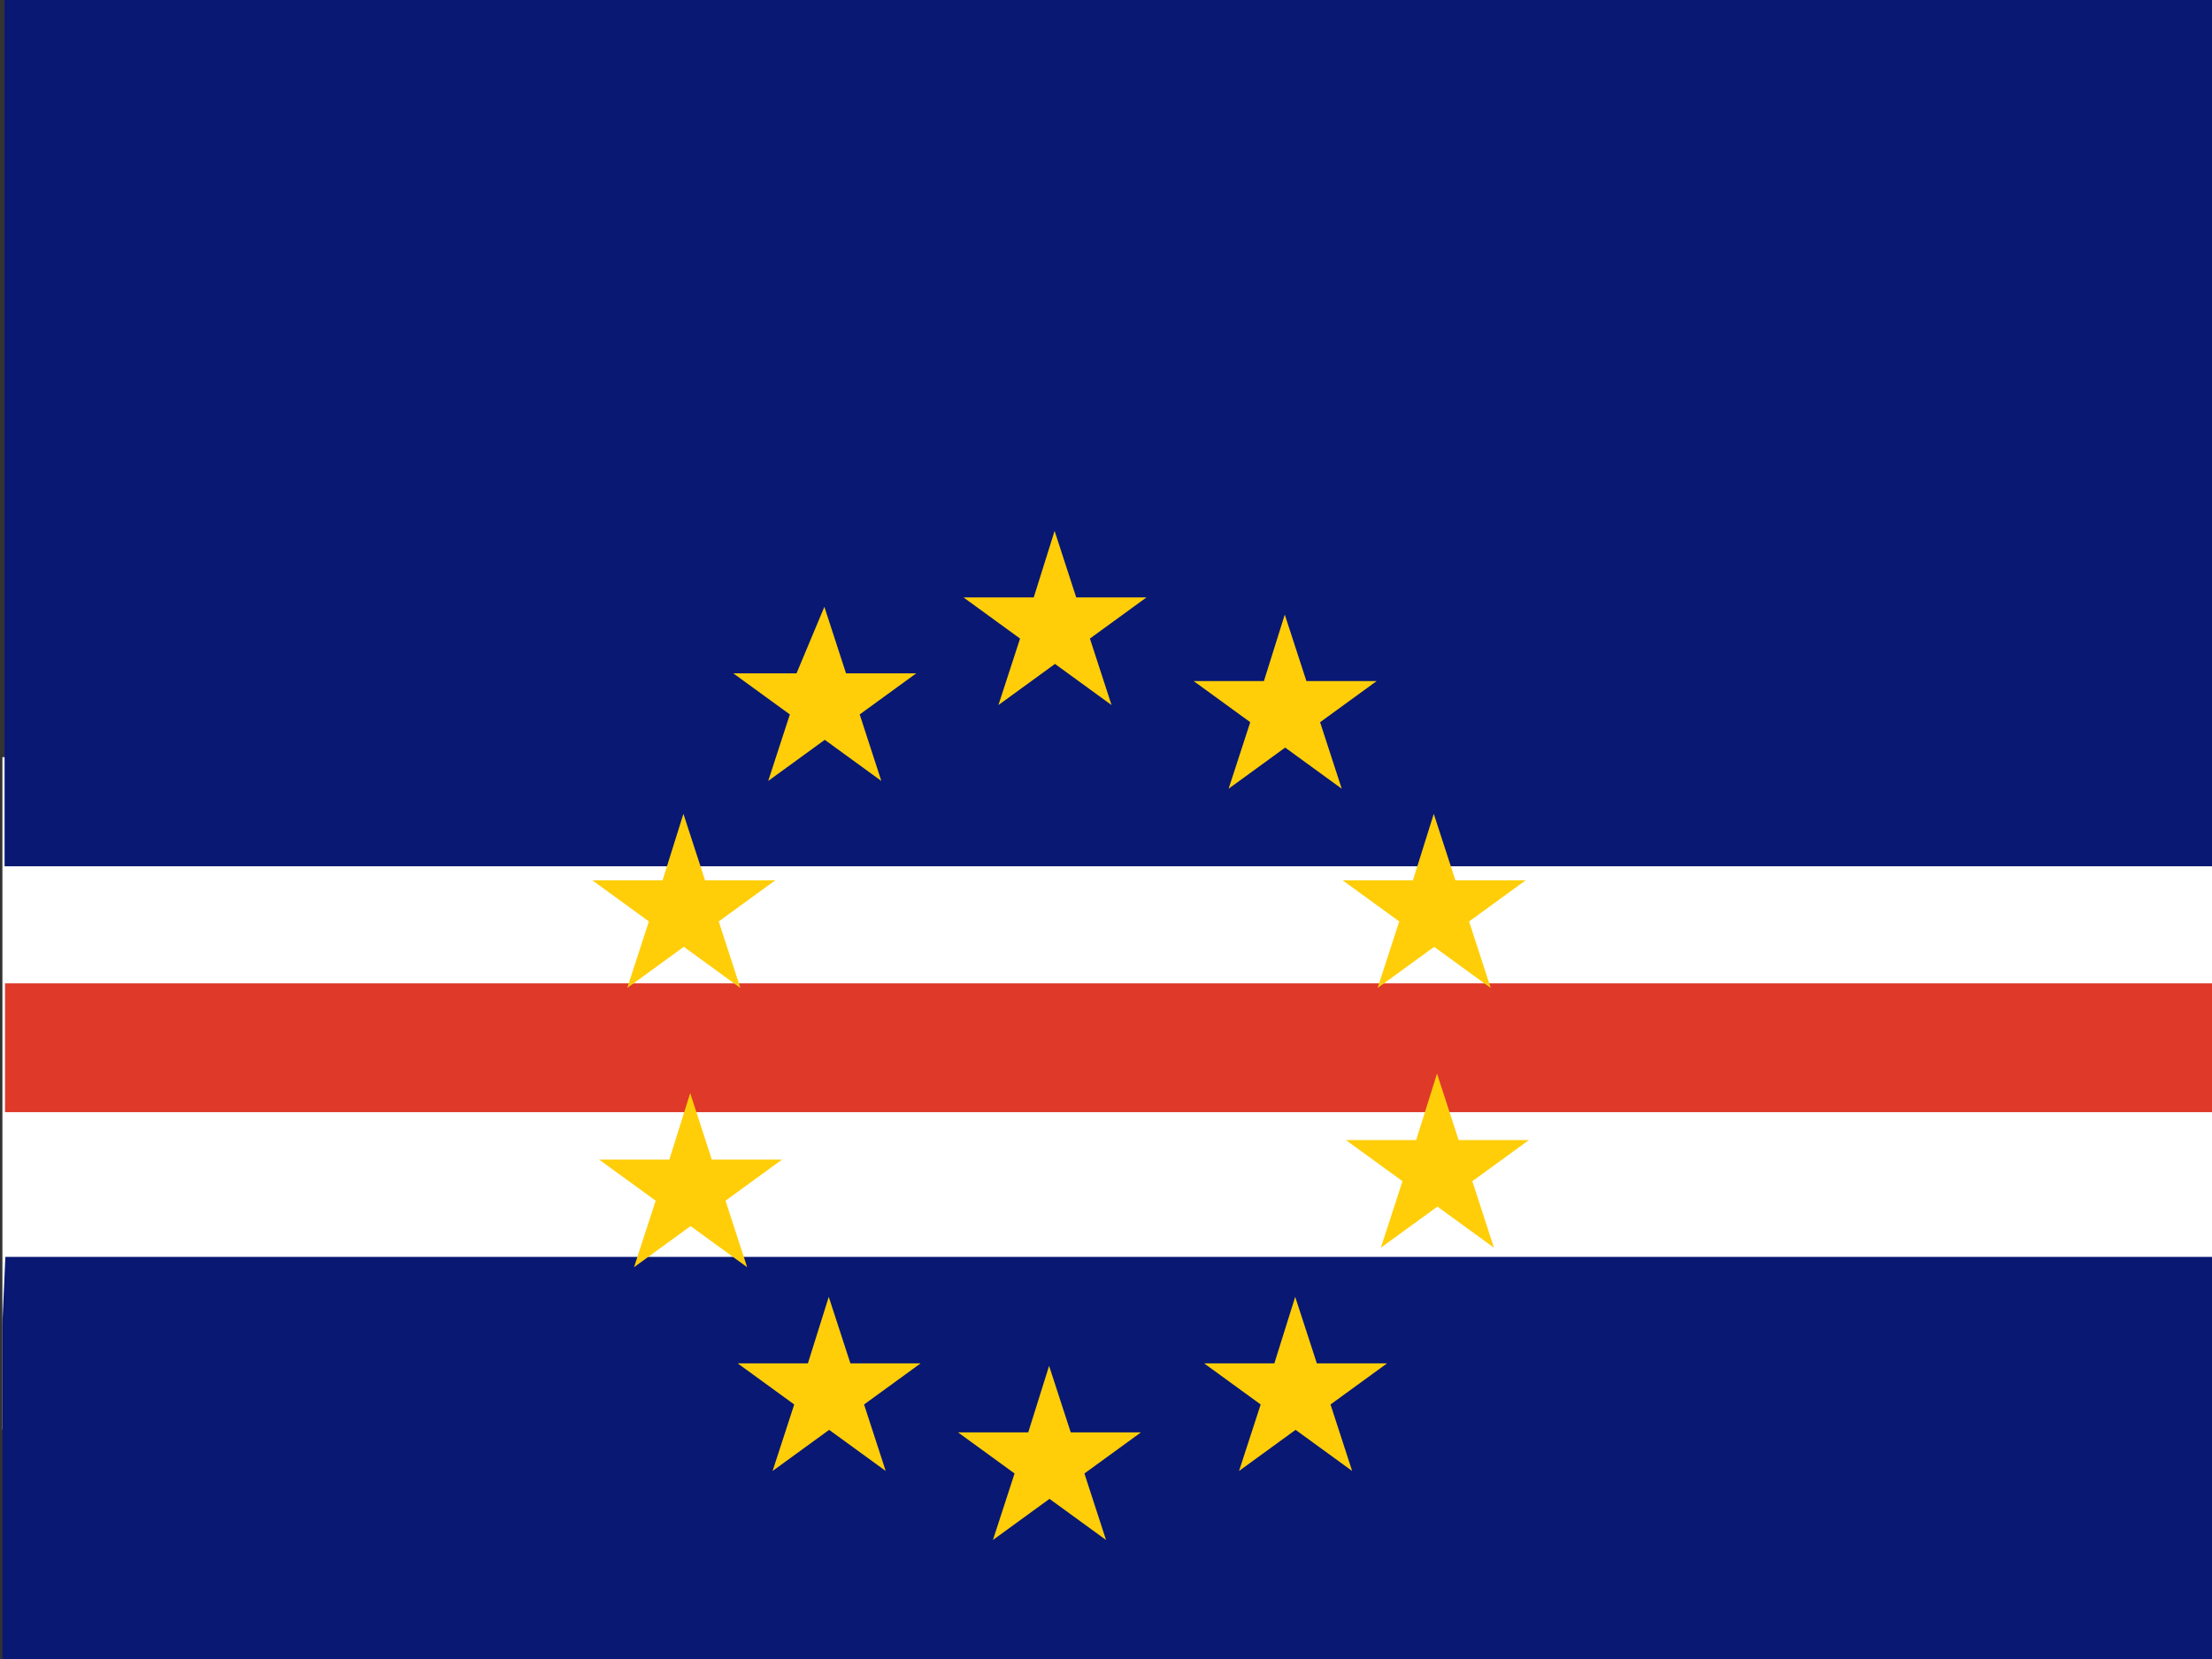 <svg xmlns="http://www.w3.org/2000/svg" height="480" width="640">
  <rect width="100%" height="100%" fill="#333333" stroke="none"/>
  <desc>
    The United States of America flag, produced by Daniel McRae
  </desc>
  <defs>
    <clipPath id="a">
      <path fill-opacity=".67" d="M-123.43 0h682.67v612h-682.67z"/>
    </clipPath>
  </defs>
  <g fill-rule="evenodd" clip-path="url(#a)" transform="translate(116.72) scale(.94)">
    <path fill="#fff" d="M-123.43 233.06H723.1v206.97h-846.63z"/>
    <path fill="#081873" d="M-122.76 0h846.96v266.64h-846.96zm.24 386.87H729.6V612h-862.12z"/>
    <path fill="#de3929" d="M-122.62 302.66h846.96v39.66h-846.96z"/>
    <path fill="#ffce08" d="M130.92 399.168l6.66 20.468h21.622l-17.412 12.66 6.66 20.47-17.41-12.66-17.41 12.66 6.66-20.47-17.412-12.66h21.622m192.64-169.138l6.66 20.468h21.622l-17.412 12.66 6.66 20.47-17.41-12.66-17.41 12.66 6.66-20.47-17.412-12.66h21.622M88.27 336.448l6.66 20.468h21.623l-17.412 12.66 6.662 20.47-17.41-12.66-17.412 12.66 6.66-20.47-17.41-12.66h21.62m236.289-26.468l6.66 20.468h21.622l-17.412 12.66 6.66 20.47-17.41-12.66-17.41 12.66 6.66-20.47-17.412-12.66h21.622m-40.44-161.748l6.66 20.468h21.622l-17.412 12.66 6.66 20.47-17.41-12.66-17.41 12.66 6.66-20.47-17.412-12.66h21.622m-64.43-46.218l6.66 20.468h21.622l-17.412 12.66 6.66 20.47-17.41-12.66-17.41 12.66 6.66-20.47-17.412-12.66h21.622m-64.44 2.892l6.66 20.468h21.622l-17.412 12.66 6.66 20.47-17.41-12.66-17.41 12.66 6.66-20.47-17.412-12.66H121m-34.816 43.242l6.66 20.468h21.622l-17.412 12.66 6.66 20.47-17.41-12.66-17.41 12.66 6.66-20.47-17.412-12.66h21.622M198.74 420.408l6.66 20.468h21.622l-17.412 12.66 6.66 20.47-17.41-12.66-17.41 12.66 6.66-20.47-17.412-12.66h21.622m82.17-41.708l6.66 20.468h21.622l-17.412 12.66 6.66 20.47-17.41-12.66-17.41 12.66 6.66-20.47-17.412-12.66h21.622"/>
  </g>
</svg>
